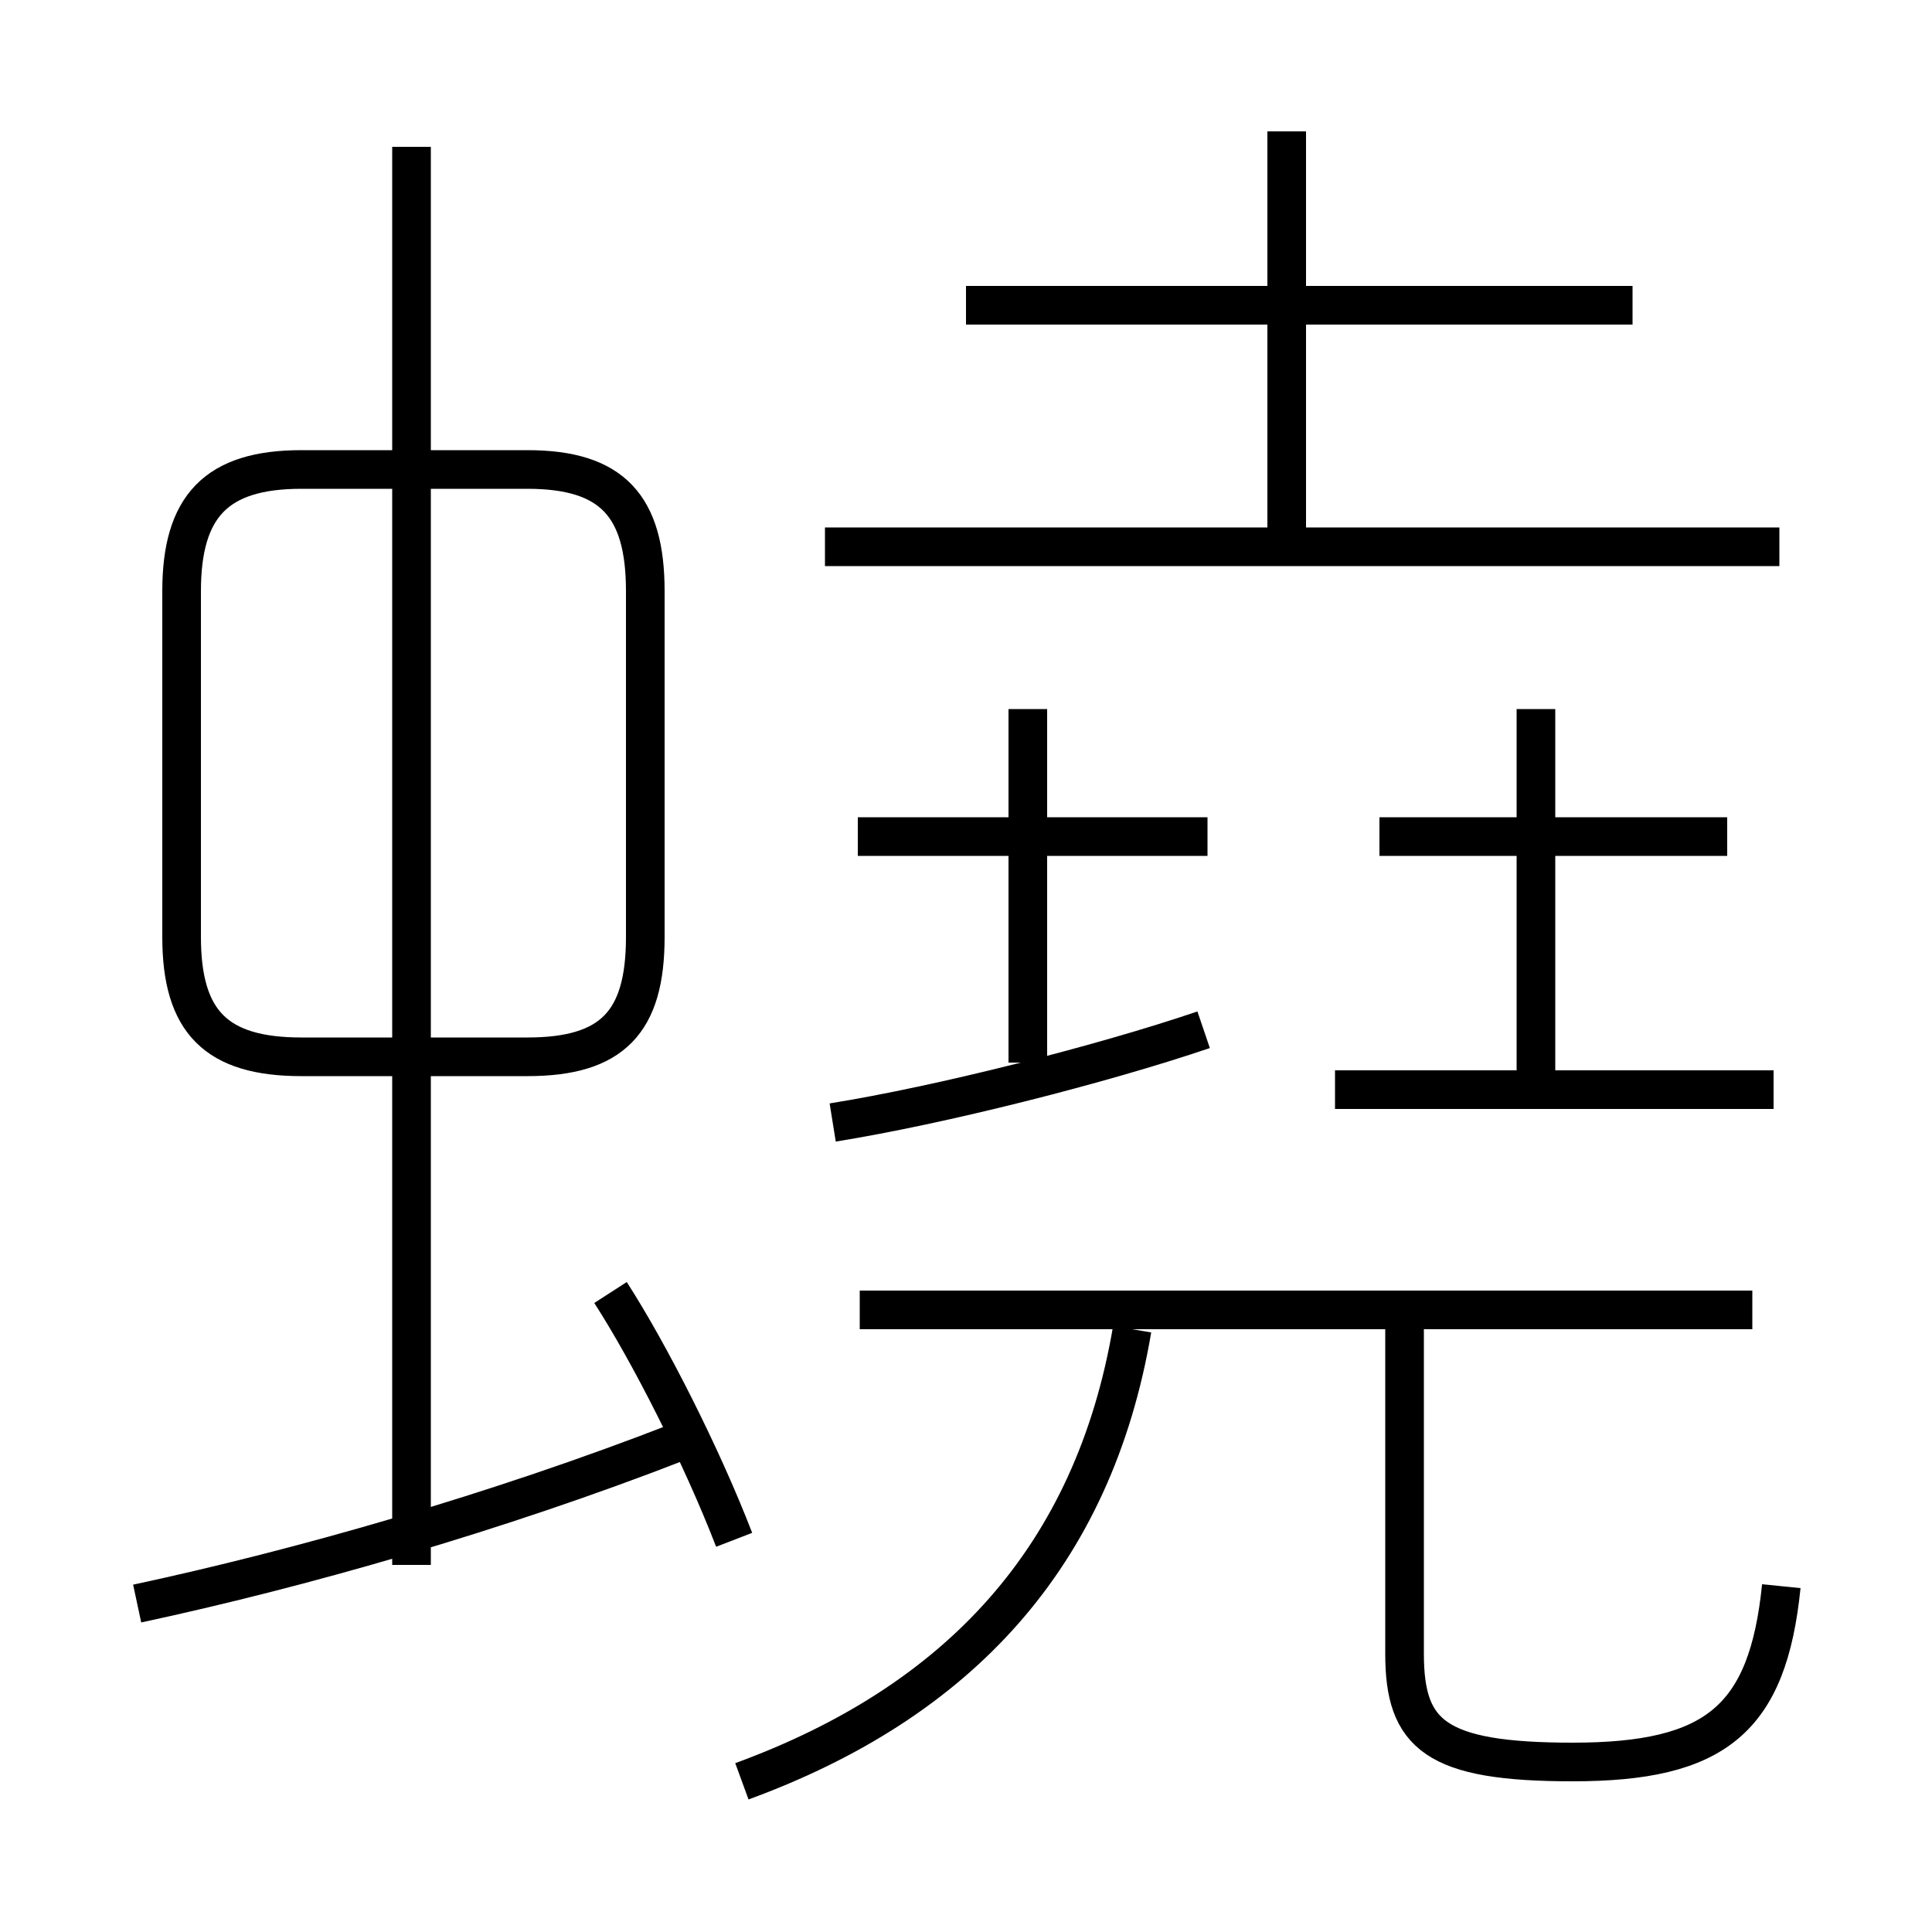 <?xml version='1.0' encoding='utf8'?>
<svg viewBox="0.0 -6.0 50.0 50.0" version="1.1" xmlns="http://www.w3.org/2000/svg">
<rect x="0.0" y="-6.0" width="50.0" height="50.0" fill="#808080" stroke="none"/>
<rect x="-1000" y="-1000" width="2000" height="2000" stroke="white" fill="white"/>
<g style="fill:white;stroke:#000000;  stroke-width:1">
<path d="M 4.7 -28.7 L 4.7 -19.75 C 4.7 -17.55 5.6 -16.65 7.8 -16.65 L 13.65 -16.65 C 15.85 -16.65 16.7 -17.55 16.7 -19.75 L 16.7 -28.7 C 16.7 -30.9 15.85 -31.85 13.65 -31.85 L 7.8 -31.85 C 5.6 -31.85 4.7 -30.9 4.7 -28.7 Z M 3.55 -2.5 C 7.75 -3.4 12.85 -4.85 17.6 -6.7 M 19.0 -4.15 C 18.15 -6.35 16.8 -9.0 15.8 -10.55 M 19.2 2.1 C 24.8 0.05 28.3 -3.7 29.3 -9.6 M 10.65 -3.5 L 10.65 -40.2 M 21.55 -14.95 C 24.35 -15.4 28.5 -16.45 31.15 -17.35 M 45.35 -10.1 L 22.25 -10.1 M 46.1 -2.95 C 45.75 0.5 44.4 1.6 40.7 1.6 C 37.15 1.6 36.35 0.9 36.35 -1.2 L 36.35 -9.75 M 26.6 -16.5 L 26.6 -25.65 M 31.25 -22.35 L 22.2 -22.35 M 45.9 -15.8 L 34.55 -15.8 M 39.75 -15.8 L 39.75 -25.65 M 44.7 -22.35 L 35.7 -22.35 M 46.05 -29.85 L 21.35 -29.85 M 42.25 -36.1 L 25.0 -36.1 M 33.3 -30.15 L 33.3 -40.6" transform="translate(0.0 38.0)" />
</g>
</svg>